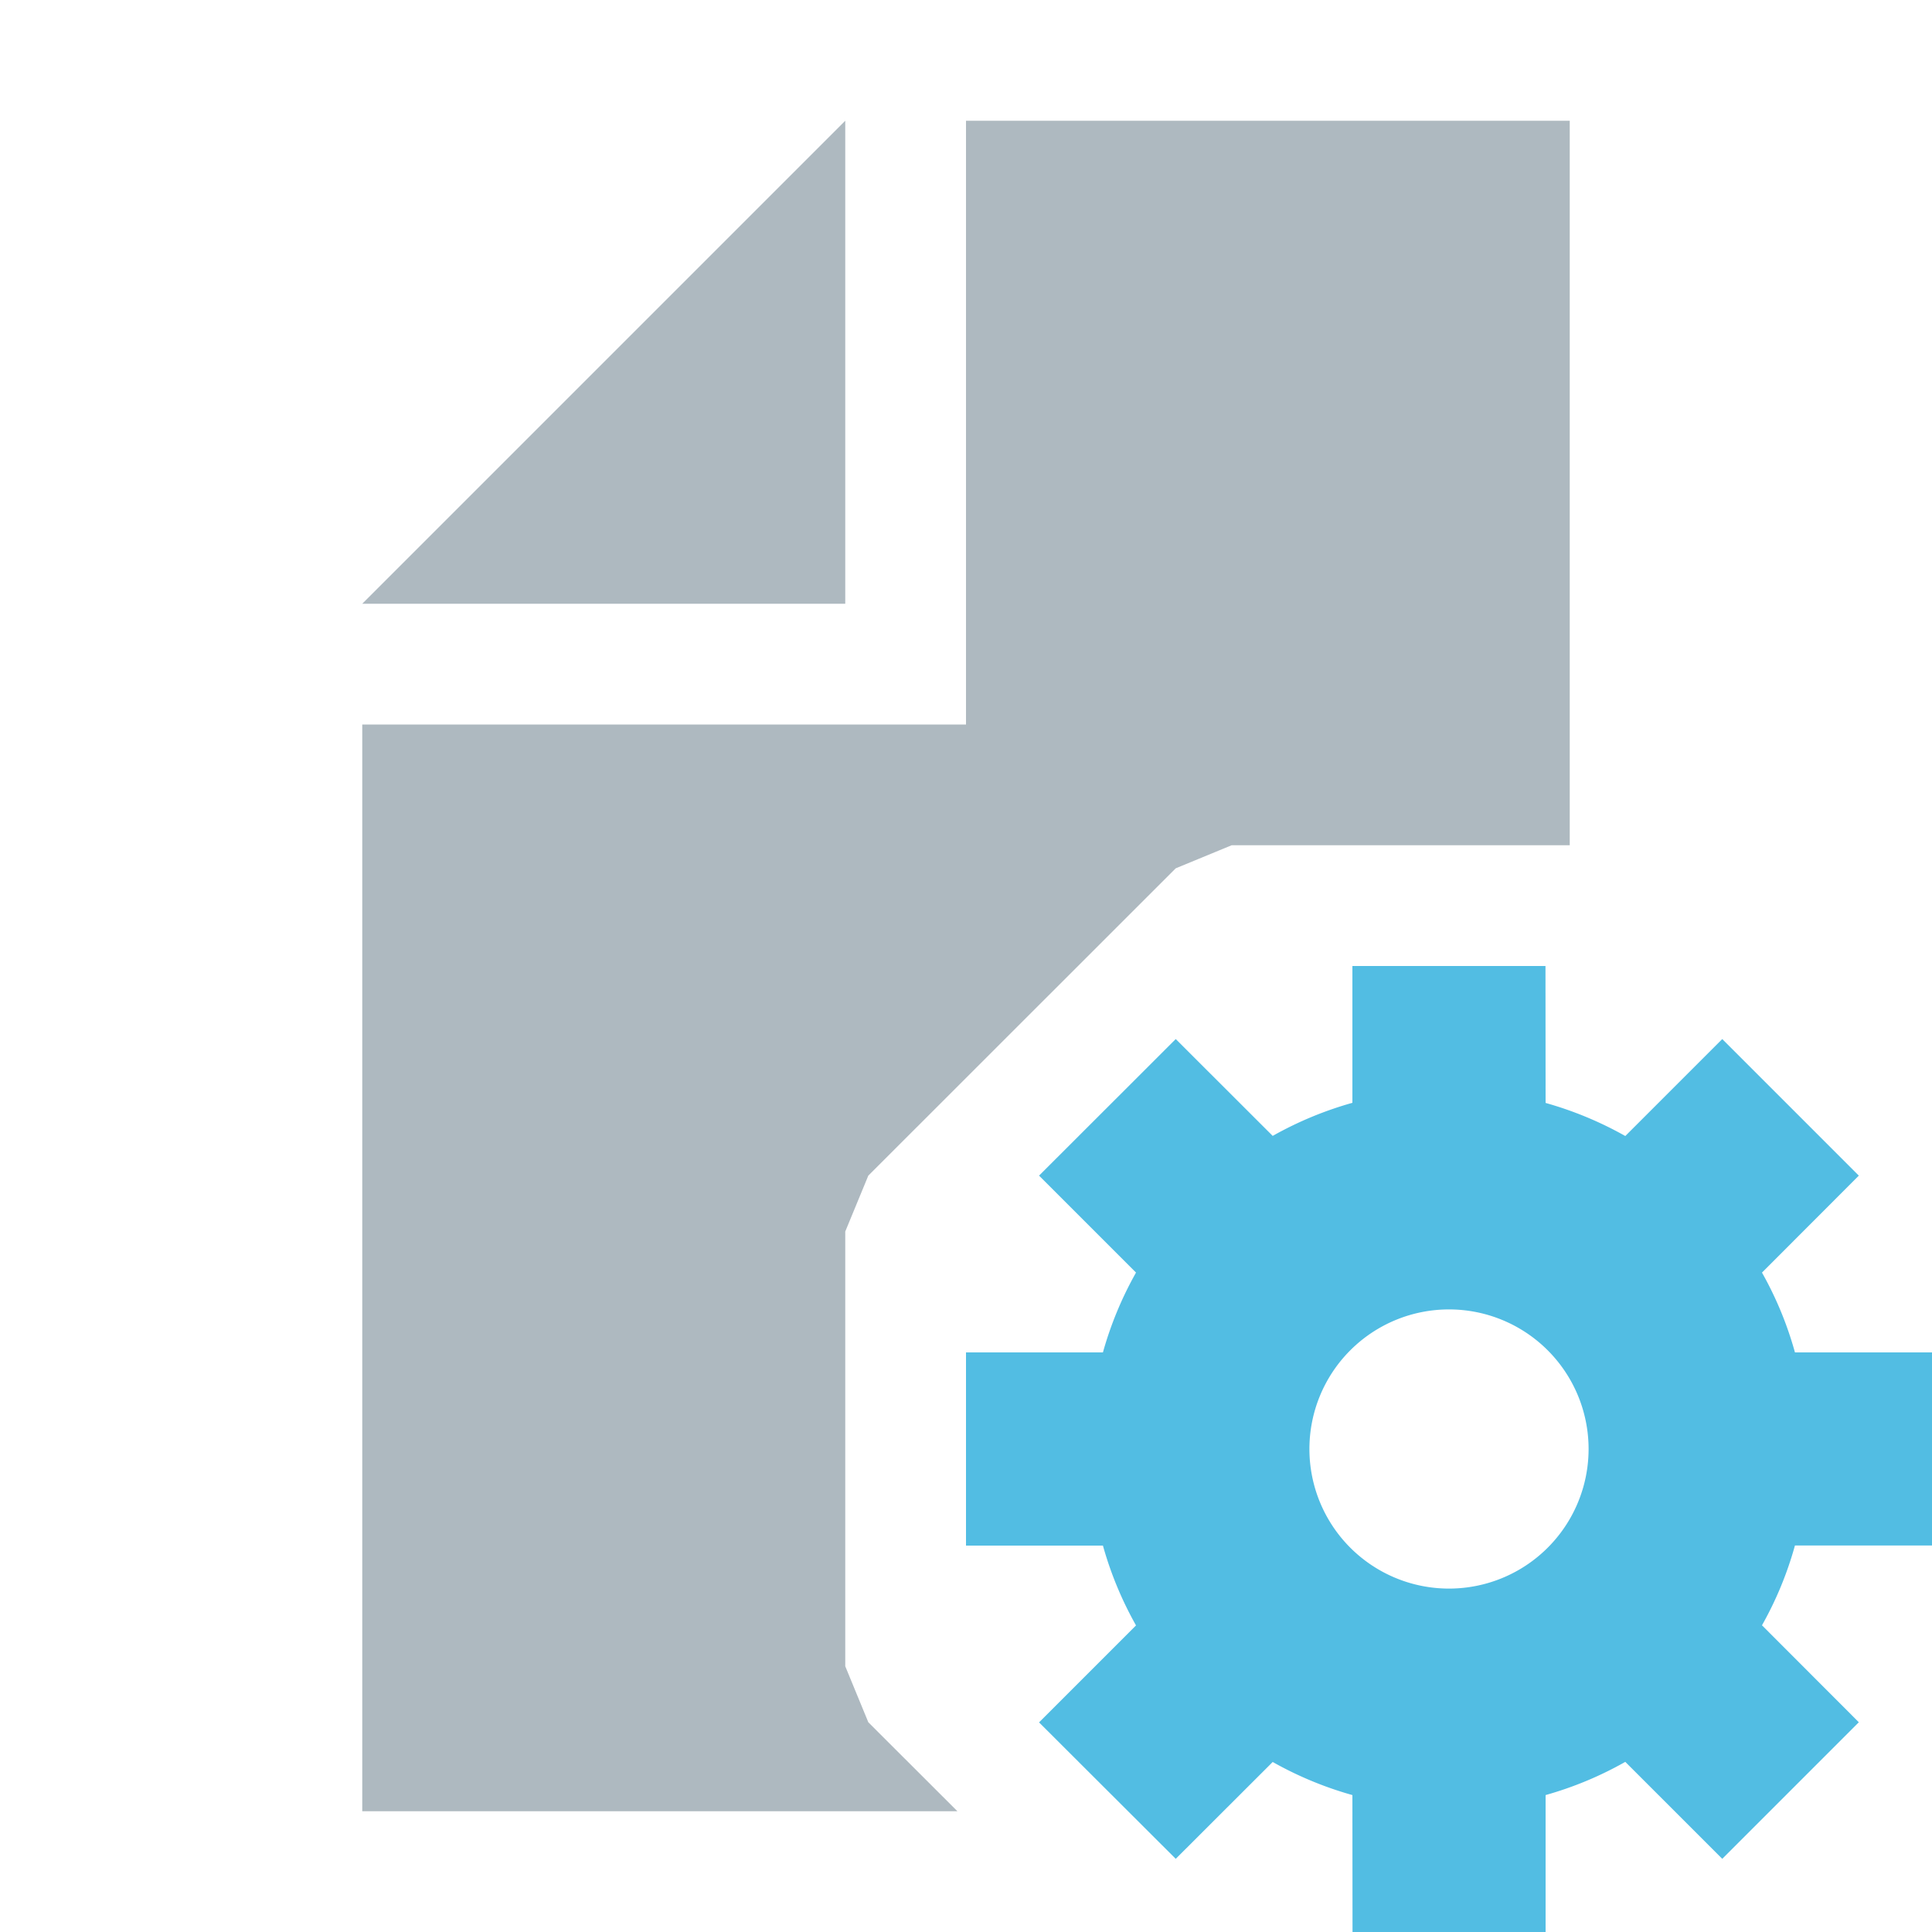 <svg id="Layer_1" data-name="Layer 1" xmlns="http://www.w3.org/2000/svg" width="16" height="16" viewBox="0 0 16 16">
  <title>config</title>
  <g>
    <polygon points="7 1 3 5 7 5 7 1" fill="#9aa7b0" opacity="0.8" style="isolation: isolate"/>
    <polygon points="7.191 14.263 7 13.799 7 10.199 7.191 9.736 9.737 7.191 10.2 7 13 7 13 1 8 1 8 5 8 6 7 6 3 6 3 15 7.929 15 7.191 14.263" fill="#9aa7b0" opacity="0.8" style="isolation: isolate"/>
    <path d="M14.865,12.799H16V11.2H14.865a2.944,2.944,0,0,0-.273-.661l.802-.803L14.263,8.605,13.46,9.408a2.99,2.99,0,0,0-.66-.274L12.799,8H11.2V9.133a2.99,2.99,0,0,0-.66.274L9.737,8.605,8.605,9.736l.803.803a2.979,2.979,0,0,0-.274.661H8v1.6H9.134a2.979,2.979,0,0,0,.274.661l-.803.803L9.737,15.394l.803-.802a2.989,2.989,0,0,0,.66.274L11.201,16H12.8V14.866a2.967,2.967,0,0,0,.66-.275l.803.803,1.131-1.131-.802-.803A2.941,2.941,0,0,0,14.865,12.799ZM12,13.156a1.156,1.156,0,1,1,1.156-1.156A1.156,1.156,0,0,1,12,13.156Z" fill="#40b6e0" opacity="0.9"/>
  </g>
</svg>
